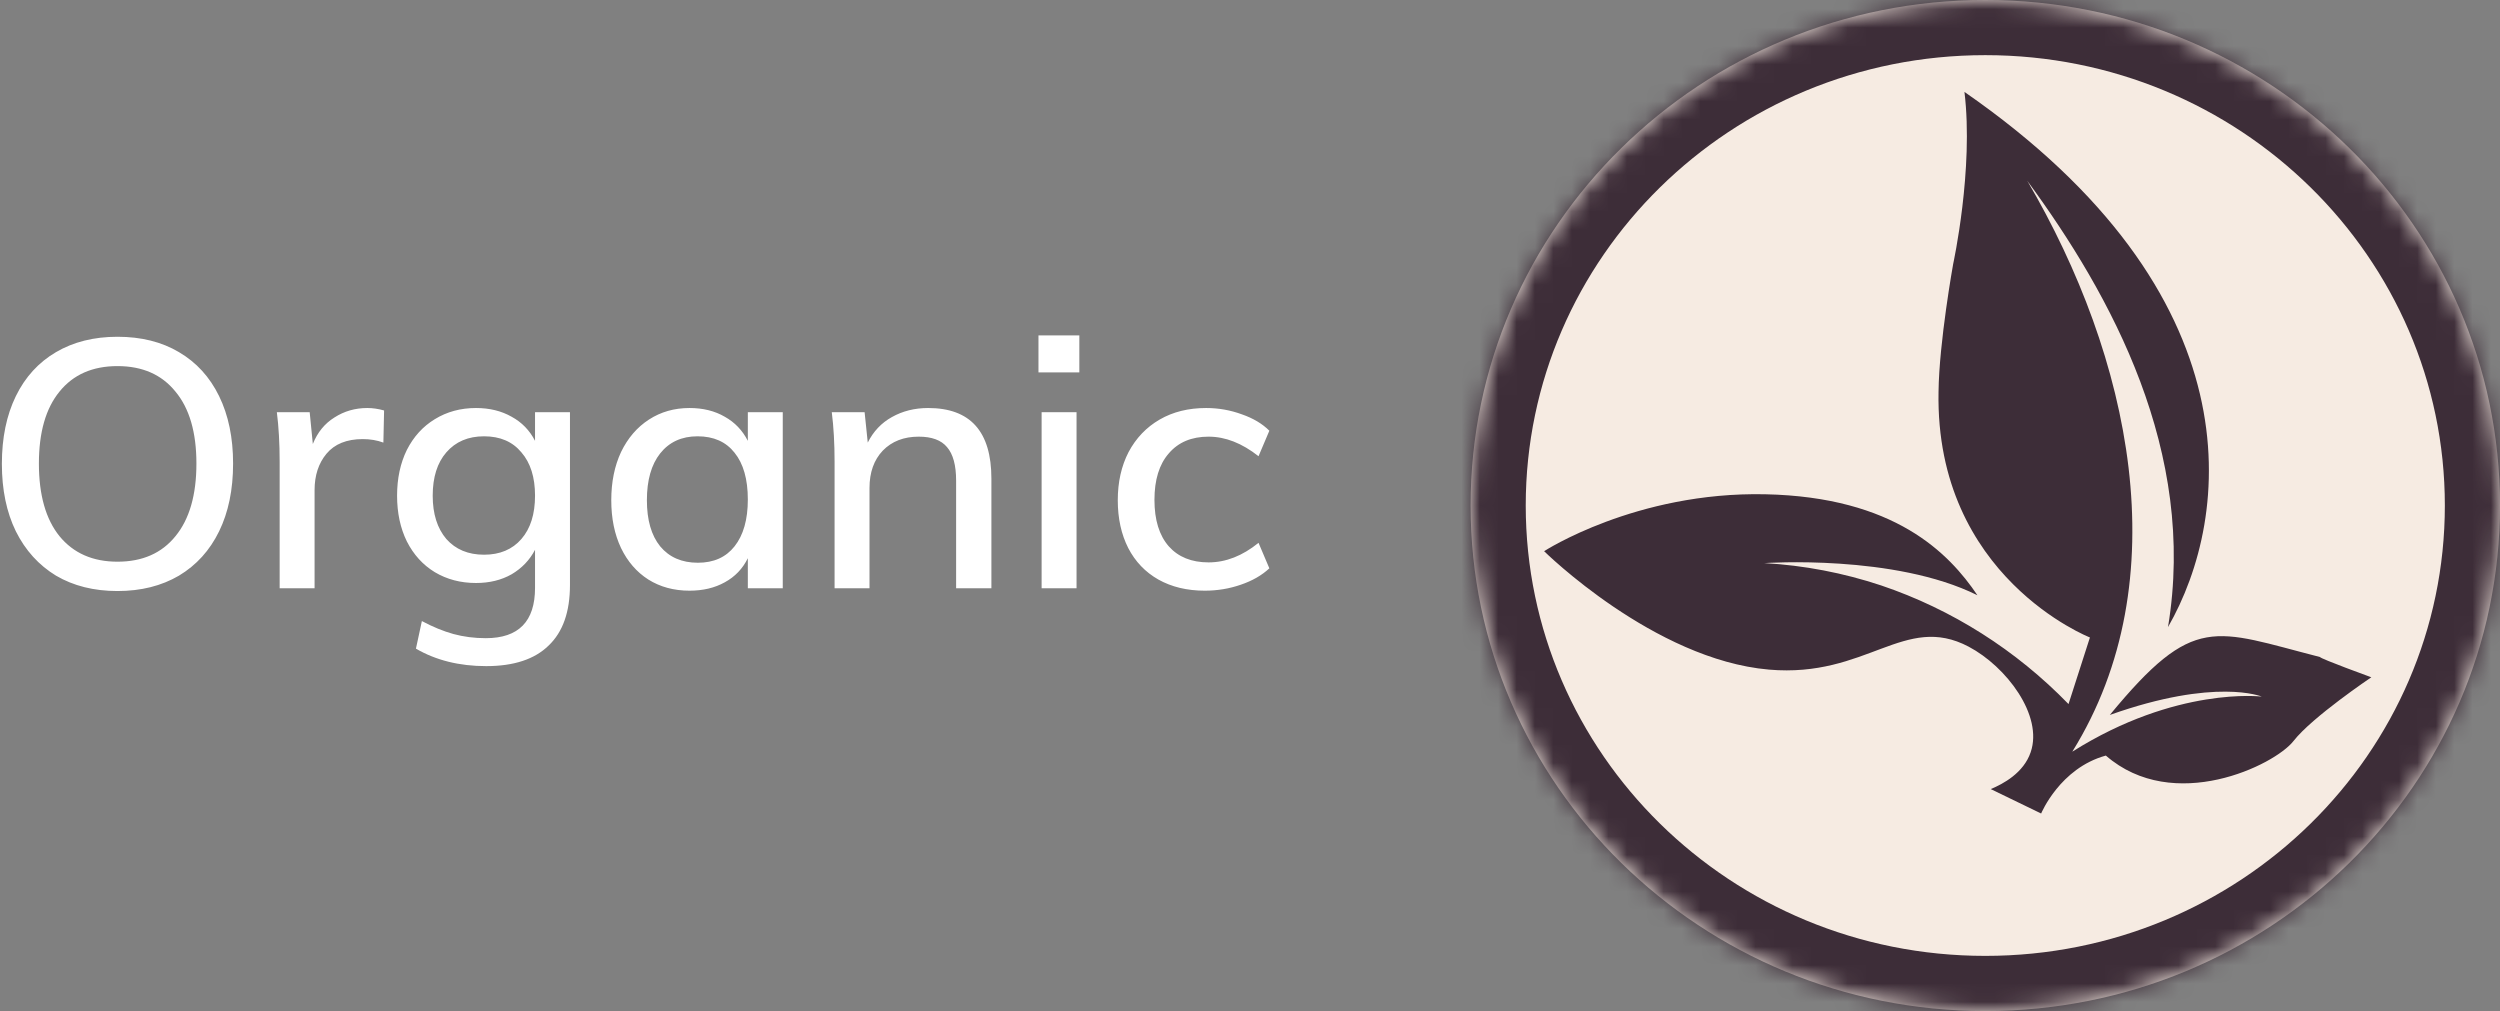 <svg width="136" height="55" viewBox="0 0 136 55" version="1.1" xmlns="http://www.w3.org/2000/svg" xmlns:xlink="http://www.w3.org/1999/xlink">
<rect x="0" y="0" width="136" height="55" fill="#808080" stroke="none"/>
<title>Organic</title>
<desc>Created using Figma</desc>
<g id="Canvas" transform="translate(-254 -746)">
<g id="Organic">
<g id="Organic Copy">
<use xlink:href="#path0_fill" transform="translate(253 759)" fill="#FFFFFF"/>
</g>
<g id="Group 4 Copy">
<g id="Oval 2 Copy 8">
<use xlink:href="#path1_fill" transform="translate(334 746)" fill="#F6EBE2"/>
<mask id="mask0_outline_ins">
<use xlink:href="#path1_fill" fill="white" transform="translate(334 746)"/>
</mask>
<g mask="url(#mask0_outline_ins)">
<use xlink:href="#path2_stroke_2x" transform="translate(334 746)" fill="#3D2D38"/>
</g>
</g>
<g id="Organic">
<g id="Shape">
<use xlink:href="#path3_fill" transform="translate(338 751)" fill="#3D2D38"/>
</g>
</g>
</g>
</g>
</g>
<defs>
<path id="path0_fill" d="M 7.391 19.152C 6.112 19.152 4.997 18.873 4.047 18.316C 3.11 17.746 2.381 16.942 1.862 15.903C 1.355 14.864 1.102 13.642 1.102 12.236C 1.102 10.817 1.355 9.589 1.862 8.55C 2.369 7.511 3.097 6.713 4.047 6.156C 4.997 5.599 6.112 5.32 7.391 5.32C 8.683 5.32 9.798 5.599 10.735 6.156C 11.685 6.713 12.413 7.511 12.92 8.55C 13.427 9.589 13.68 10.811 13.68 12.217C 13.68 13.636 13.427 14.864 12.92 15.903C 12.413 16.942 11.685 17.746 10.735 18.316C 9.785 18.873 8.67 19.152 7.391 19.152ZM 7.391 17.556C 8.746 17.556 9.798 17.094 10.545 16.169C 11.305 15.244 11.685 13.927 11.685 12.217C 11.685 10.52 11.305 9.215 10.545 8.303C 9.798 7.378 8.746 6.916 7.391 6.916C 6.036 6.916 4.984 7.378 4.237 8.303C 3.49 9.215 3.116 10.52 3.116 12.217C 3.116 13.927 3.49 15.244 4.237 16.169C 4.997 17.094 6.048 17.556 7.391 17.556ZM 20.982 9.196C 21.273 9.196 21.577 9.24 21.894 9.329L 21.856 11.077C 21.514 10.95 21.14 10.887 20.735 10.887C 19.861 10.887 19.202 11.153 18.759 11.685C 18.328 12.204 18.113 12.863 18.113 13.661L 18.113 19L 16.213 19L 16.213 12.122C 16.213 11.121 16.162 10.222 16.061 9.424L 17.847 9.424L 18.018 11.153C 18.271 10.52 18.664 10.038 19.196 9.709C 19.728 9.367 20.323 9.196 20.982 9.196ZM 32.006 9.424L 32.006 18.829C 32.006 20.286 31.619 21.381 30.847 22.116C 30.087 22.863 28.953 23.237 27.446 23.237C 25.989 23.237 24.716 22.92 23.627 22.287L 23.95 20.786C 24.545 21.103 25.115 21.337 25.66 21.489C 26.217 21.641 26.806 21.717 27.427 21.717C 29.213 21.717 30.106 20.805 30.106 18.981L 30.106 16.91C 29.814 17.467 29.39 17.911 28.833 18.24C 28.275 18.557 27.629 18.715 26.895 18.715C 26.059 18.715 25.311 18.519 24.653 18.126C 24.007 17.733 23.5 17.176 23.133 16.454C 22.778 15.732 22.601 14.902 22.601 13.965C 22.601 13.028 22.778 12.198 23.133 11.476C 23.5 10.754 24.007 10.197 24.653 9.804C 25.311 9.399 26.059 9.196 26.895 9.196C 27.629 9.196 28.275 9.354 28.833 9.671C 29.39 9.975 29.814 10.412 30.106 10.982L 30.106 9.424L 32.006 9.424ZM 27.332 17.176C 28.193 17.176 28.871 16.891 29.365 16.321C 29.859 15.751 30.106 14.966 30.106 13.965C 30.106 12.964 29.859 12.179 29.365 11.609C 28.883 11.026 28.206 10.735 27.332 10.735C 26.47 10.735 25.786 11.026 25.28 11.609C 24.786 12.179 24.539 12.964 24.539 13.965C 24.539 14.953 24.786 15.738 25.28 16.321C 25.786 16.891 26.47 17.176 27.332 17.176ZM 43.582 9.424L 43.582 19L 41.682 19L 41.682 17.366C 41.403 17.936 40.985 18.373 40.428 18.677C 39.883 18.981 39.244 19.133 38.509 19.133C 37.66 19.133 36.913 18.93 36.267 18.525C 35.634 18.12 35.14 17.55 34.785 16.815C 34.43 16.068 34.253 15.2 34.253 14.212C 34.253 13.224 34.43 12.35 34.785 11.59C 35.152 10.83 35.659 10.241 36.305 9.823C 36.951 9.405 37.686 9.196 38.509 9.196C 39.244 9.196 39.883 9.354 40.428 9.671C 40.973 9.975 41.391 10.412 41.682 10.982L 41.682 9.424L 43.582 9.424ZM 38.965 17.613C 39.826 17.613 40.491 17.315 40.96 16.72C 41.441 16.112 41.682 15.263 41.682 14.174C 41.682 13.072 41.441 12.223 40.96 11.628C 40.491 11.033 39.82 10.735 38.946 10.735C 38.085 10.735 37.407 11.045 36.913 11.666C 36.432 12.274 36.191 13.123 36.191 14.212C 36.191 15.289 36.432 16.125 36.913 16.72C 37.407 17.315 38.091 17.613 38.965 17.613ZM 51.493 9.196C 53.786 9.196 54.932 10.475 54.932 13.034L 54.932 19L 53.013 19L 53.013 13.148C 53.013 12.312 52.849 11.704 52.519 11.324C 52.203 10.944 51.69 10.754 50.98 10.754C 50.169 10.754 49.517 11.007 49.023 11.514C 48.542 12.021 48.301 12.698 48.301 13.547L 48.301 19L 46.401 19L 46.401 12.122C 46.401 11.121 46.35 10.222 46.249 9.424L 48.035 9.424L 48.206 11.077C 48.51 10.469 48.947 10.007 49.517 9.69C 50.1 9.361 50.758 9.196 51.493 9.196ZM 57.664 19L 57.664 9.424L 59.564 9.424L 59.564 19L 57.664 19ZM 57.493 5.244L 59.716 5.244L 59.716 7.258L 57.493 7.258L 57.493 5.244ZM 66.538 19.133C 65.575 19.133 64.733 18.93 64.011 18.525C 63.301 18.12 62.757 17.55 62.377 16.815C 61.997 16.068 61.807 15.2 61.807 14.212C 61.807 13.224 62.003 12.35 62.396 11.59C 62.801 10.83 63.365 10.241 64.087 9.823C 64.809 9.405 65.651 9.196 66.614 9.196C 67.285 9.196 67.931 9.31 68.552 9.538C 69.172 9.753 69.673 10.051 70.053 10.431L 69.464 11.818C 68.564 11.109 67.659 10.754 66.747 10.754C 65.822 10.754 65.1 11.058 64.581 11.666C 64.061 12.261 63.802 13.104 63.802 14.193C 63.802 15.282 64.061 16.125 64.581 16.72C 65.1 17.303 65.822 17.594 66.747 17.594C 67.684 17.594 68.59 17.239 69.464 16.53L 70.053 17.917C 69.647 18.297 69.128 18.595 68.495 18.81C 67.874 19.025 67.222 19.133 66.538 19.133Z"/>
<path id="path1_fill" fill-rule="evenodd" d="M 28 55C 43.464 55 56 42.688 56 27.5C 56 12.312 43.464 0 28 0C 12.536 0 0 12.312 0 27.5C 0 42.688 12.536 55 28 55Z"/>
<path id="path2_stroke_2x" d="M 28 58C 45.07 58 59 44.395 59 27.5L 53 27.5C 53 40.98 41.858 52 28 52L 28 58ZM 59 27.5C 59 10.605 45.07 -3 28 -3L 28 3C 41.858 3 53 14.02 53 27.5L 59 27.5ZM 28 -3C 10.93 -3 -3 10.605 -3 27.5L 3 27.5C 3 14.02 14.142 3 28 3L 28 -3ZM -3 27.5C -3 44.395 10.93 58 28 58L 28 52C 14.142 52 3 40.98 3 27.5L -3 27.5Z"/>
<path id="path3_fill" d="M 23.096 30.179C 19.602 28.334 17.566 31.89 12.233 31.427C 5.971 30.885 0 24.985 0 24.985C 0 24.985 4.995 21.739 12.028 21.888C 19.061 22.036 22.02 25.083 23.572 27.382C 19.061 25.134 11.979 25.633 11.979 25.633C 14.141 25.755 16.279 26.164 18.339 26.849C 22.179 28.147 25.669 30.357 28.527 33.301L 29.692 29.678C 29.692 29.678 21.268 26.389 21.456 16.314C 21.487 13.611 22.253 9.357 22.253 9.357C 22.253 9.357 23.376 4.206 22.866 0C 38.787 11.036 37.41 23.07 33.939 29.114C 35.521 19.601 30.878 11.089 26.283 4.834C 31.896 14.398 34.549 26.537 28.732 35.892C 34.395 32.319 39.041 32.895 39.041 32.895C 39.041 32.895 36.541 31.844 30.775 33.893C 35.367 28.322 36.438 29.267 42.204 30.741C 42.256 30.846 45 31.844 45 31.844C 45 31.844 41.785 34.004 40.765 35.313C 39.744 36.623 34.242 39.308 30.558 36.103C 28.059 36.787 27.038 39.255 27.038 39.255L 24.296 37.926C 24.974 37.645 26.085 37.048 26.467 35.925C 27.162 33.92 25.14 31.259 23.096 30.179Z"/>
</defs>
</svg>
